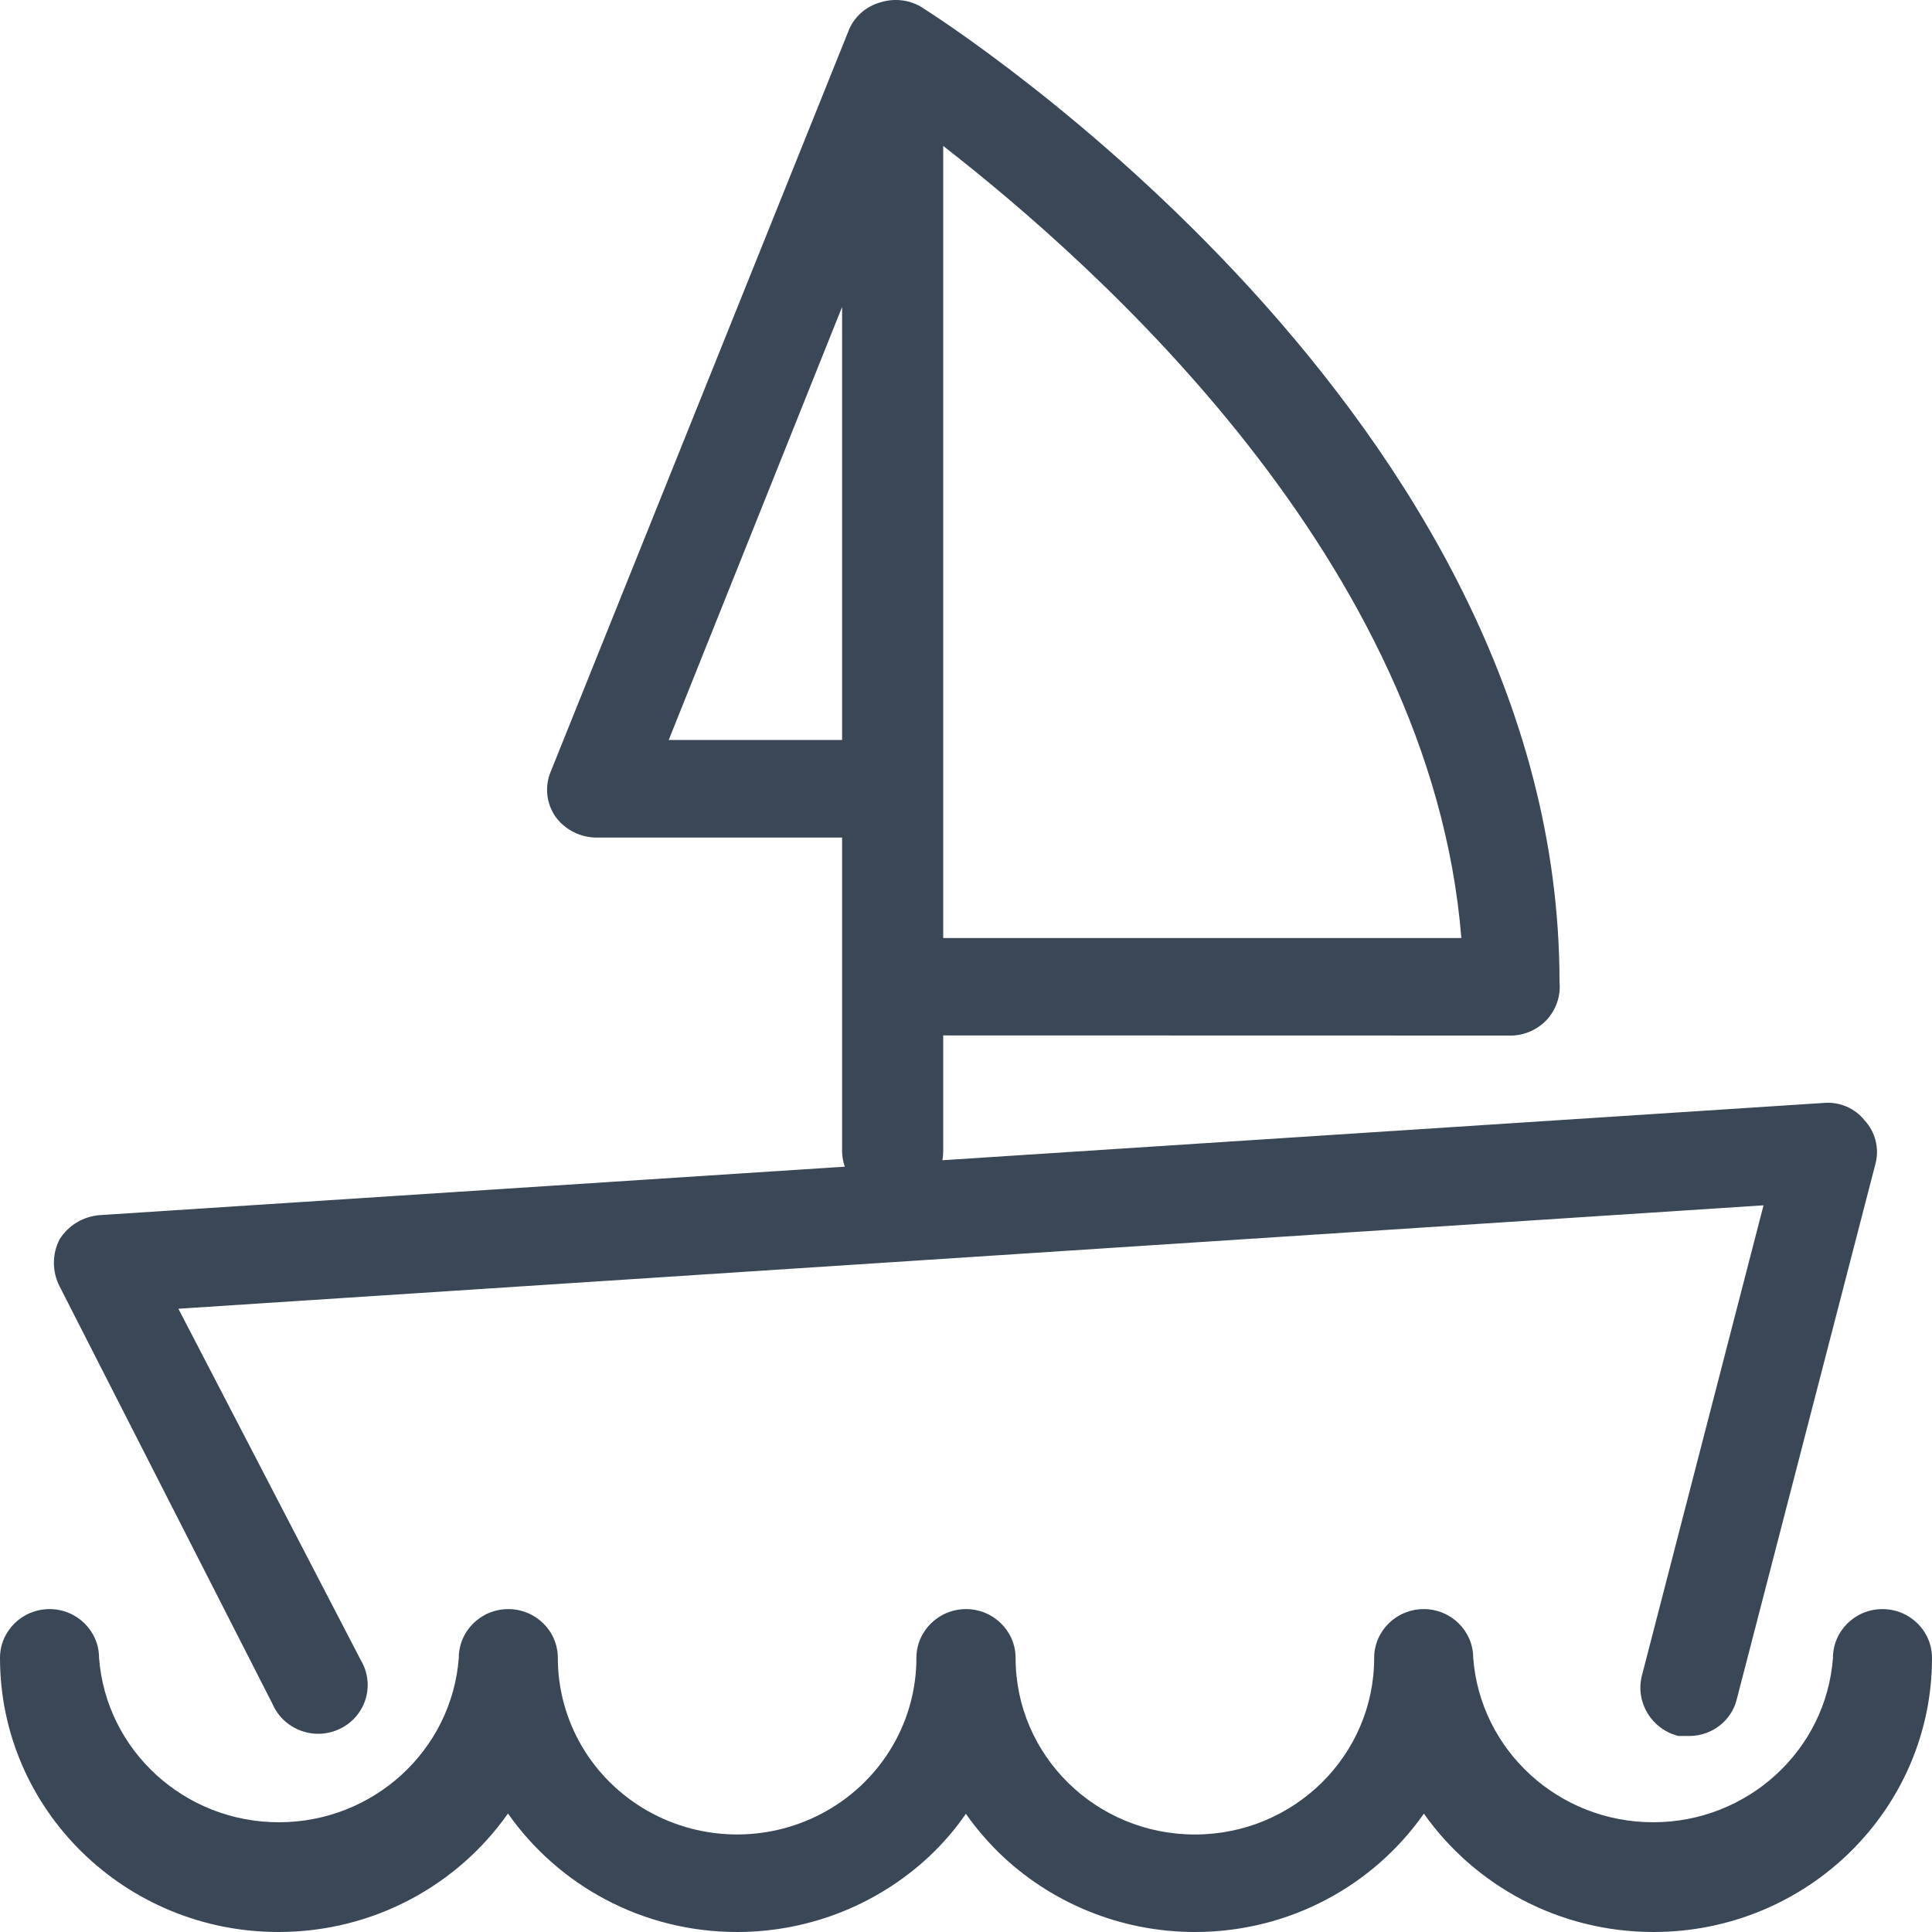 <svg width="15" height="15" viewBox="0 0 15 15" fill="none" xmlns="http://www.w3.org/2000/svg">
<path fill-rule="evenodd" clip-rule="evenodd" d="M14.615 12.493C14.828 12.493 15 12.663 15 12.872C15 14.047 14.032 15 12.838 15C12.1 15 11.447 14.636 11.055 14.081C10.666 14.636 10.015 15 9.277 15C8.704 15 8.154 14.776 7.748 14.377C7.656 14.285 7.572 14.187 7.499 14.082C7.428 14.187 7.344 14.285 7.252 14.377C6.846 14.776 6.296 15 5.723 15C4.985 15 4.334 14.636 3.944 14.08C3.553 14.636 2.9 15 2.162 15C0.968 15 0 14.047 0 12.872C0 12.663 0.172 12.493 0.385 12.493C0.597 12.493 0.769 12.663 0.769 12.872C0.824 13.591 1.432 14.148 2.165 14.148C2.898 14.148 3.507 13.591 3.562 12.872C3.562 12.663 3.734 12.493 3.946 12.493C4.159 12.493 4.331 12.663 4.331 12.872C4.331 13.362 4.596 13.814 5.027 14.059C5.458 14.304 5.988 14.304 6.419 14.059C6.85 13.814 7.115 13.362 7.115 12.872C7.115 12.663 7.288 12.493 7.5 12.493C7.712 12.493 7.885 12.663 7.885 12.872C7.885 13.629 8.508 14.243 9.277 14.243C10.046 14.243 10.669 13.629 10.669 12.872C10.669 12.663 10.841 12.493 11.054 12.493C11.266 12.493 11.438 12.663 11.438 12.872C11.493 13.591 12.102 14.148 12.835 14.148C13.568 14.148 14.177 13.591 14.231 12.872C14.231 12.663 14.403 12.493 14.615 12.493ZM7.146 0.05C7.354 0.179 12.108 3.231 12.108 7.623C12.119 7.733 12.081 7.842 12.005 7.922C11.928 8.002 11.819 8.045 11.708 8.04L7.323 8.039L7.323 8.941C7.323 8.964 7.321 8.986 7.317 9.008L14.162 8.563C14.283 8.553 14.402 8.604 14.477 8.699C14.56 8.789 14.592 8.914 14.562 9.032L13.485 13.19C13.446 13.356 13.296 13.475 13.123 13.478H13.031C12.824 13.426 12.698 13.22 12.746 13.016L13.692 9.358L1.385 10.161L2.8 12.887C2.874 13.009 2.873 13.161 2.797 13.282C2.722 13.402 2.583 13.471 2.44 13.46C2.296 13.448 2.171 13.359 2.115 13.228L0.462 9.986C0.404 9.872 0.404 9.737 0.462 9.623C0.53 9.514 0.647 9.443 0.777 9.434L6.559 9.058C6.546 9.021 6.539 8.982 6.538 8.941V6.503H4.631C4.506 6.502 4.389 6.443 4.315 6.344C4.241 6.239 4.227 6.105 4.277 5.988L6.585 0.247C6.627 0.133 6.721 0.051 6.833 0.019C6.933 -0.013 7.047 -0.006 7.146 0.05ZM7.323 1.133L7.323 7.283L11.346 7.283C11.11 4.357 8.514 2.061 7.323 1.133ZM6.538 2.383L5.192 5.745H6.538V2.383Z" fill="#3A4757"/>
</svg>